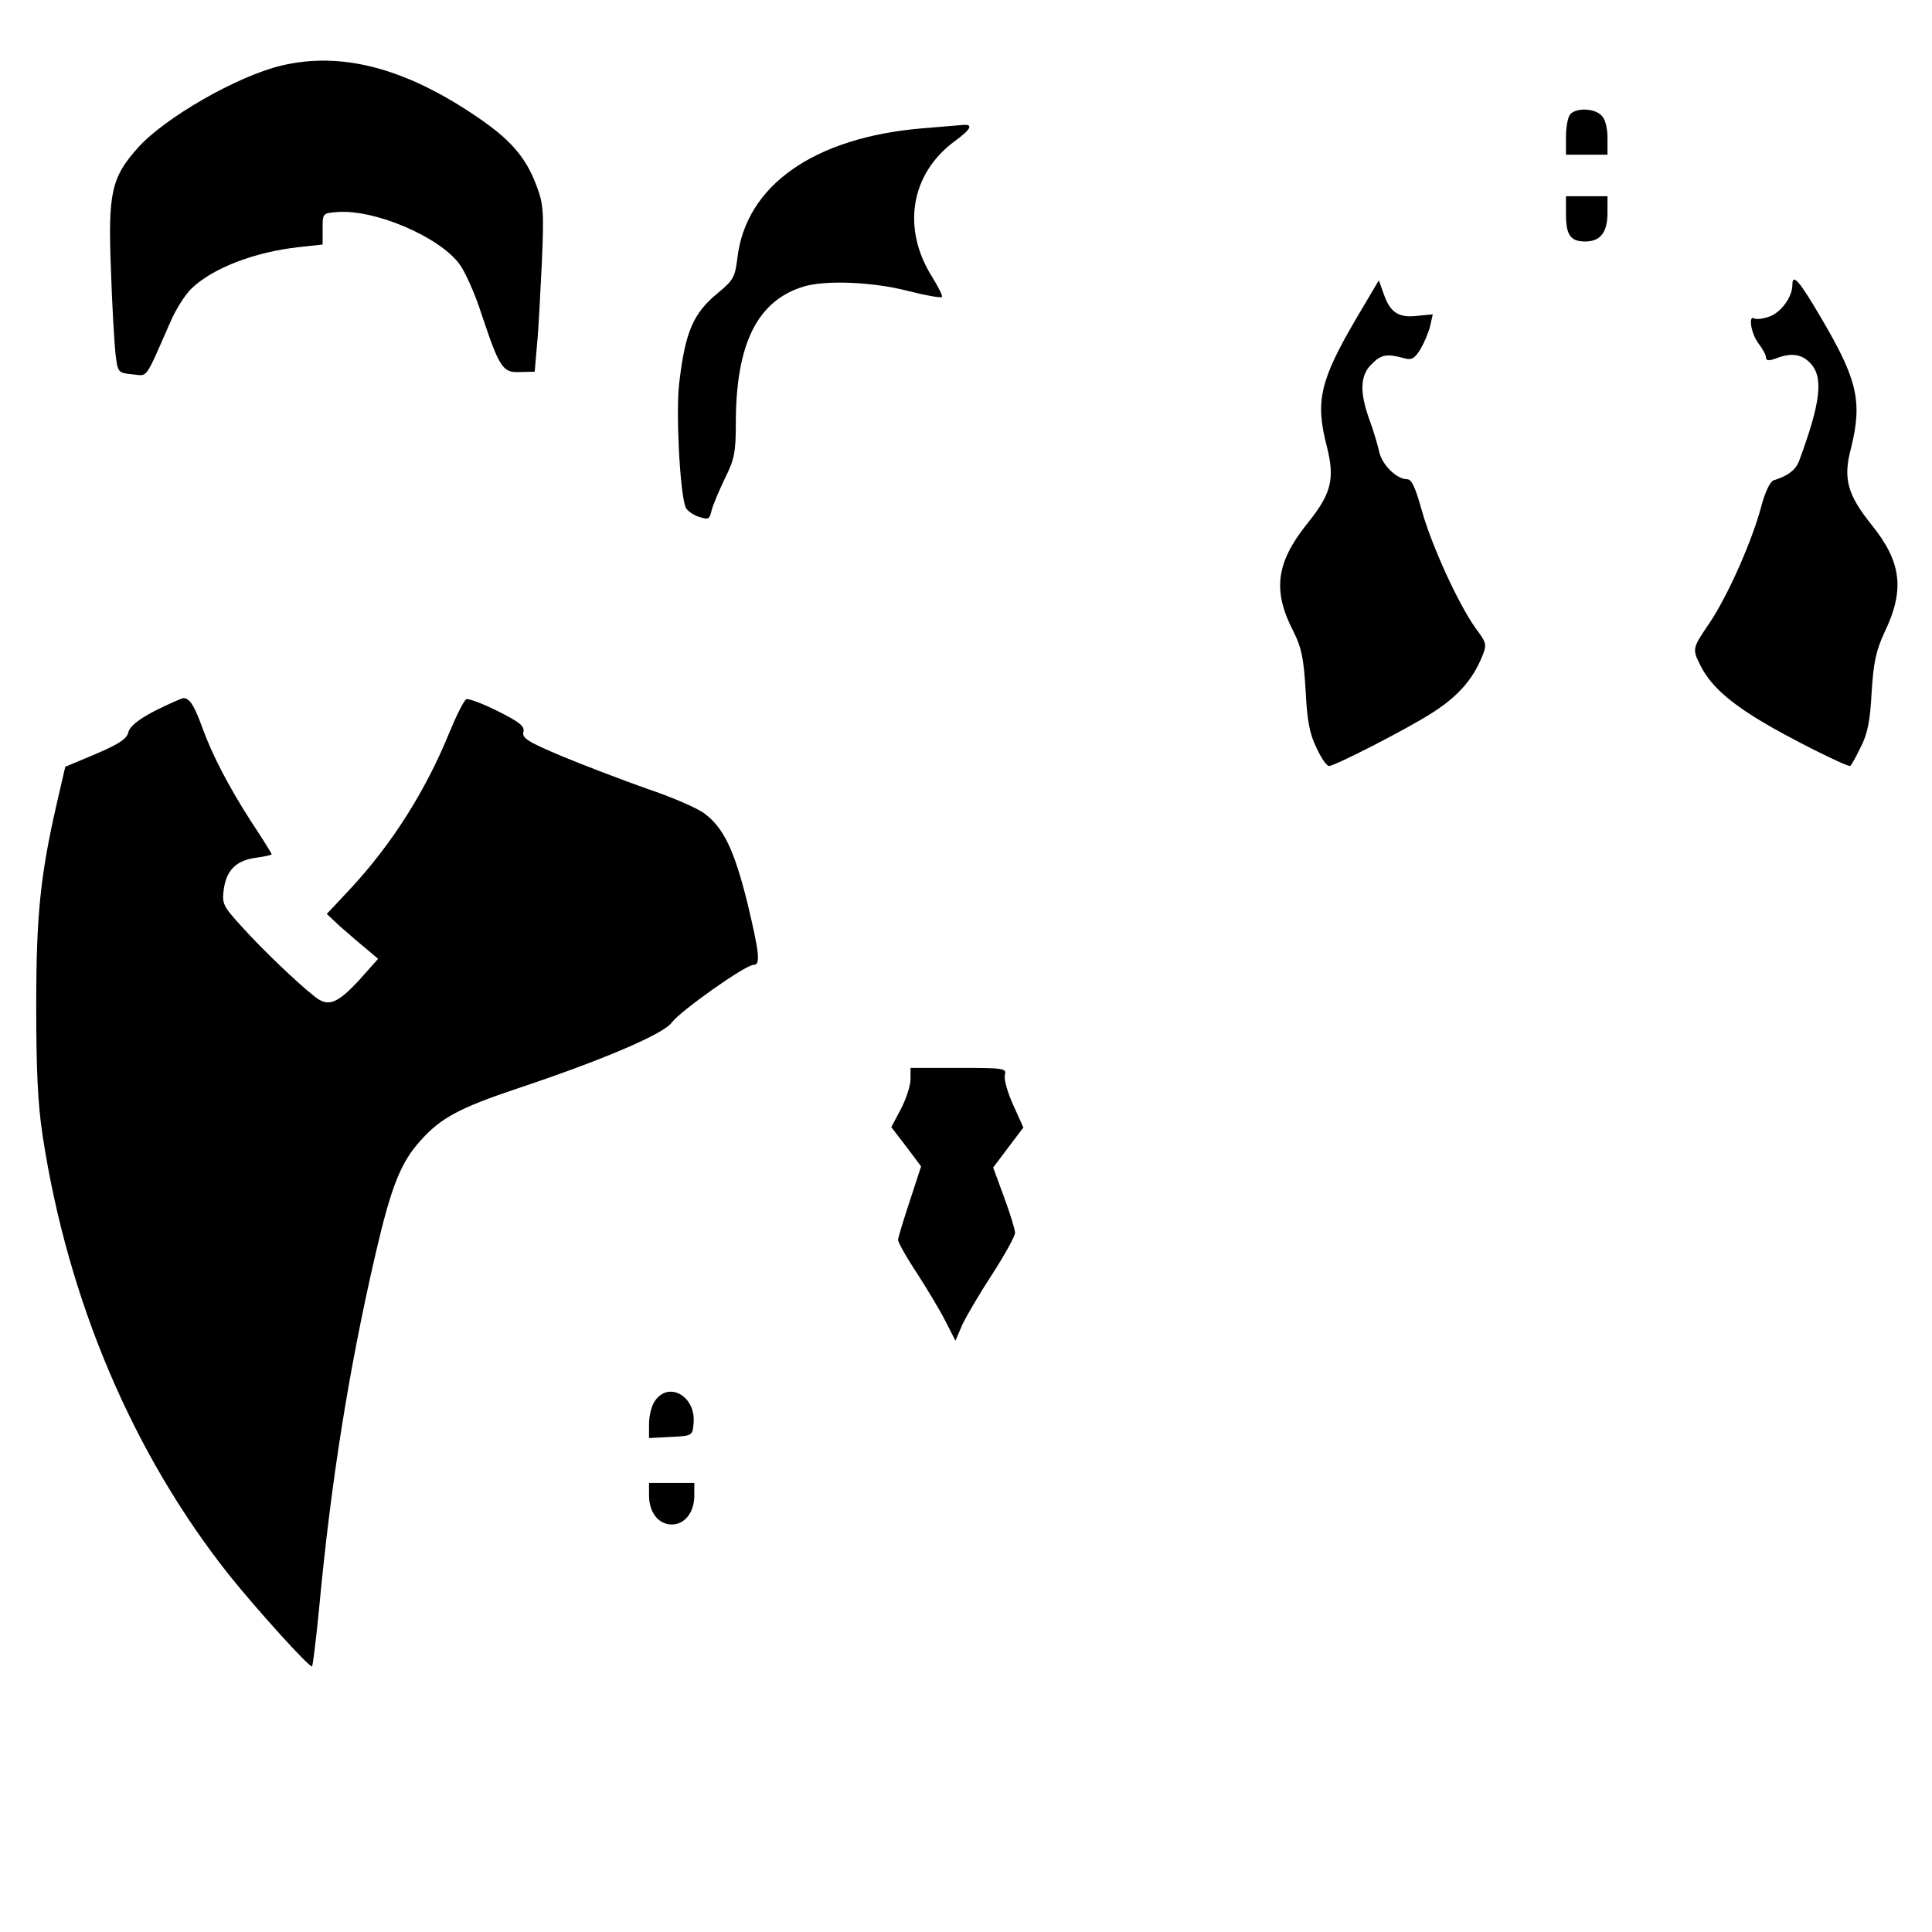 <?xml version="1.0" standalone="no"?>
<!DOCTYPE svg PUBLIC "-//W3C//DTD SVG 20010904//EN"
 "http://www.w3.org/TR/2001/REC-SVG-20010904/DTD/svg10.dtd">
<svg version="1.0" xmlns="http://www.w3.org/2000/svg"
 width="512pt" height="512pt" viewBox="0 0 512 512"
 preserveAspectRatio="xMidYMid meet">

<g transform="translate(0,512) scale(0.1,-0.1)"
fill="#000000" stroke="none">
<path d="M745 4946 c-117 -28 -308 -138 -379 -217 -71 -79 -80 -120 -72 -324
3 -93 9 -193 12 -222 6 -51 7 -51 45 -55 42 -4 31 -19 102 142 13 30 37 68 53
84 56 55 168 98 285 111 l64 7 0 41 c0 42 0 42 39 45 97 8 268 -64 323 -137
14 -18 41 -77 58 -130 49 -147 57 -159 103 -157 l39 1 6 70 c4 38 9 138 13
220 6 137 4 155 -15 205 -28 74 -69 121 -158 181 -191 130 -360 173 -518 135z"/>
<path d="M4162 4818 c-7 -7 -12 -34 -12 -60 l0 -48 55 0 55 0 0 44 c0 27 -6
51 -16 60 -18 19 -65 21 -82 4z"/>
<path d="M2445 4780 c-287 -24 -469 -151 -491 -345 -6 -49 -11 -58 -51 -91
-66 -54 -87 -103 -103 -239 -9 -73 1 -280 16 -327 2 -9 18 -21 34 -27 28 -9
30 -8 36 17 4 15 20 53 35 84 25 50 29 69 29 146 0 211 57 326 181 363 58 17
183 12 275 -12 47 -12 87 -19 90 -16 3 2 -9 26 -25 52 -82 129 -58 274 58 360
44 32 51 46 24 44 -10 -1 -58 -5 -108 -9z"/>
<path d="M4150 4552 c0 -55 12 -72 51 -72 40 0 59 24 59 76 l0 44 -55 0 -55 0
0 -48z"/>
<path d="M3596 4279 c-98 -167 -111 -222 -80 -341 22 -87 13 -126 -52 -206
-83 -104 -92 -178 -36 -286 21 -42 27 -70 32 -156 4 -81 11 -116 29 -152 12
-27 27 -48 33 -48 15 0 203 96 272 140 68 43 107 87 132 146 15 36 15 38 -16
80 -46 65 -116 218 -142 311 -17 61 -27 83 -39 83 -28 0 -67 39 -74 73 -4 17
-15 56 -26 85 -26 73 -25 117 6 147 25 26 41 28 85 16 21 -6 28 -2 44 23 10
17 22 45 26 62 l7 31 -41 -4 c-50 -6 -72 9 -89 58 l-13 36 -58 -98z"/>
<path d="M4750 4365 c0 -32 -30 -73 -61 -84 -17 -6 -35 -8 -40 -5 -17 10 -8
-41 11 -66 11 -14 20 -31 20 -37 0 -9 7 -10 26 -3 41 16 69 12 92 -13 35 -37
27 -104 -30 -258 -9 -24 -29 -40 -68 -52 -9 -3 -23 -32 -33 -71 -25 -93 -89
-236 -136 -306 -46 -68 -47 -69 -25 -113 26 -52 73 -95 161 -148 69 -42 222
-119 236 -119 2 0 14 21 27 48 19 36 26 70 30 147 5 81 12 111 34 159 54 112
46 186 -34 285 -64 80 -76 122 -55 202 31 124 18 182 -78 345 -59 101 -77 121
-77 89z"/>
<path d="M410 3236 c-44 -23 -66 -41 -70 -57 -4 -17 -25 -31 -86 -57 l-81 -34
-22 -95 c-44 -192 -55 -297 -55 -538 0 -170 4 -260 17 -345 67 -438 240 -844
495 -1165 73 -91 214 -247 219 -241 2 2 11 73 19 157 31 330 78 628 149 935
42 181 67 244 121 303 52 58 102 85 251 135 231 77 392 146 413 176 22 30 195
153 217 153 19 0 16 29 -17 167 -34 136 -62 196 -113 234 -18 14 -87 44 -153
66 -65 23 -167 62 -225 86 -90 38 -106 48 -102 64 4 15 -9 26 -67 55 -40 20
-77 34 -84 32 -6 -2 -26 -42 -45 -88 -63 -155 -153 -297 -264 -416 l-61 -65
34 -32 c20 -17 50 -44 69 -59 l33 -28 -48 -54 c-60 -65 -84 -75 -120 -46 -46
36 -139 125 -194 186 -49 54 -52 60 -47 98 7 51 33 77 86 84 22 3 41 7 41 9 0
2 -24 41 -54 86 -59 92 -104 177 -131 253 -21 57 -33 75 -49 75 -6 -1 -40 -16
-76 -34z"/>
<path d="M2413 2260 c0 -16 -11 -51 -25 -78 l-26 -49 40 -52 39 -52 -30 -92
c-17 -51 -31 -97 -31 -103 0 -6 22 -46 50 -88 27 -42 62 -100 76 -128 l26 -51
18 42 c11 23 46 83 80 135 33 51 60 100 60 109 0 8 -13 51 -29 94 l-29 79 40
53 40 53 -27 60 c-15 33 -25 68 -22 79 5 18 -2 19 -122 19 l-128 0 0 -30z"/>
<path d="M1736 1408 c-9 -12 -16 -40 -16 -61 l0 -38 58 3 c57 3 57 3 60 36 7
71 -65 113 -102 60z"/>
<path d="M1720 1157 c0 -45 25 -77 60 -77 35 0 60 32 60 77 l0 33 -60 0 -60 0
0 -33z"/>
</g>
</svg>
